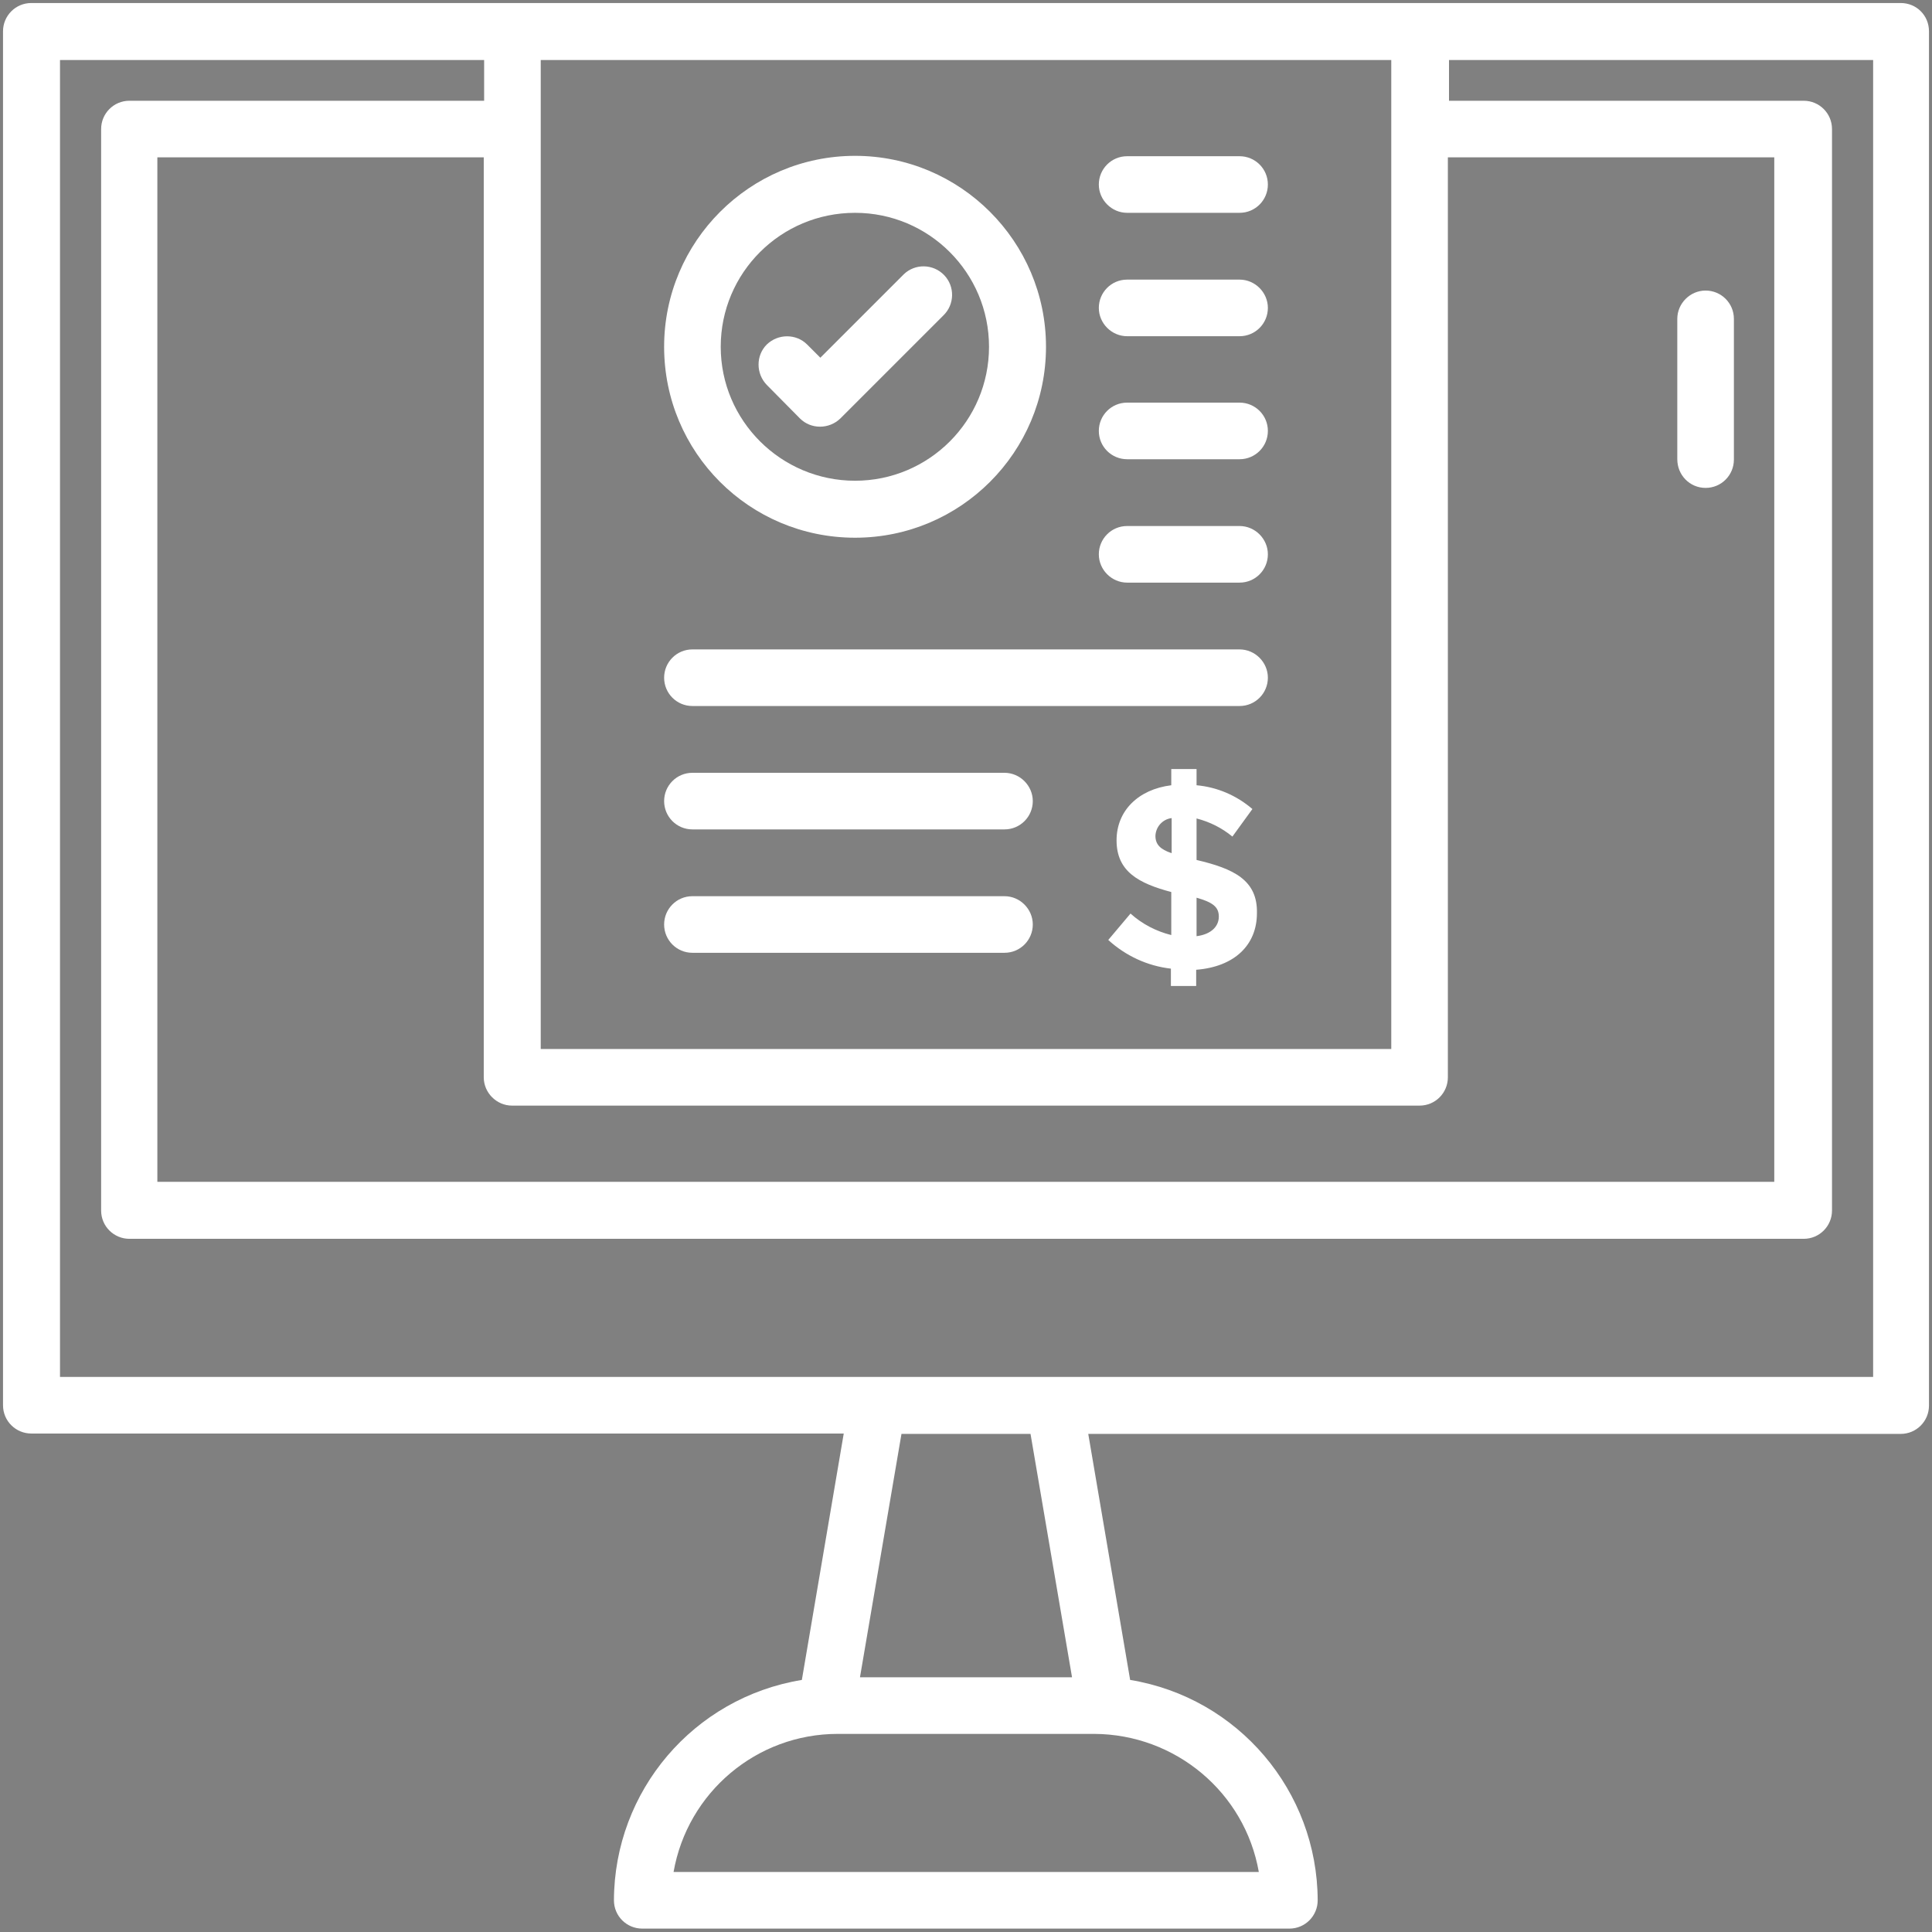 <?xml version="1.0" encoding="utf-8"?>
<!-- Generator: Adobe Illustrator 25.3.1, SVG Export Plug-In . SVG Version: 6.00 Build 0)  -->
<svg version="1.1" id="Layer_1" xmlns="http://www.w3.org/2000/svg" xmlns:xlink="http://www.w3.org/1999/xlink" x="0px" y="0px"
	 viewBox="0 0 512 512" style="enable-background:new 0 0 512 512;" xml:space="preserve">
<rect x="0" y="0" width="512" height="512" fill="#808080" stroke="none"/>
<style type="text/css">
	.st0{fill:#253B49;}
	.st1{fill:#FFFFFF;}
</style>
<g>
	<path class="st0" d="M1612.3,372.7l-53.7-21.4l-4.9-7.3v-8.2c13.5-9.5,22.5-24.1,24.9-40.4h0.7c14.1,0,25.6-11.5,25.6-25.6
		c0-14.1-11.5-25.6-25.6-25.6l0,0h-1.5c-1.2-3.1-2.9-6-5.1-8.5c4.3-4.7,6.6-10.7,6.7-17.1v-25.6c0-4.7-3.8-8.5-8.5-8.5h-76.8
		c-18.8,0-34.1,15.3-34.1,34.1v25.6c-14.1,0-25.6,11.5-25.6,25.6c0,14.1,11.5,25.6,25.6,25.6h0.7c2.4,16.3,11.4,31,24.9,40.4v8.2
		l-4.9,7.3l-53.7,21.4c-16.2,6.5-26.8,22.2-26.8,39.7v87.8c0,4.7,3.8,8.5,8.5,8.5h221.8c4.7,0,8.5-3.8,8.5-8.5v-87.8
		C1639.1,395,1628.5,379.2,1612.3,372.7z M1579.4,261.3c4.7,0,8.5,3.8,8.5,8.5s-3.8,8.5-8.5,8.5V261.3z M1459.9,278.4
		c-4.7,0-8.5-3.8-8.5-8.5s3.8-8.5,8.5-8.5V278.4z M1477,218.7c0-9.4,7.7-17,17.1-17.1h68.2v17.1c0,4.7-3.8,8.5-8.5,8.5h-68.2
		c-2.9,0-5.8,0.5-8.5,1.5V218.7z M1477,286.9v-34.1c0-4.7,3.8-8.5,8.5-8.5h68.2c4.7,0,8.5,3.8,8.5,8.5v34.1
		c0,23.6-19.1,42.7-42.7,42.7S1477,310.5,1477,286.9z M1502.6,344.2L1502.6,344.2c11.1,3.2,23,3.2,34.1-0.1v0.1l-17.1,28.5
		L1502.6,344.2z M1508.4,387.1l-2.9,2.2h-16.4L1486,374l7.7-11.4L1508.4,387.1z M1545.6,362.6l7.7,11.4l-3.1,15.3h-16.4l-2.9-2.2
		L1545.6,362.6z M1434.3,406.4v85.3h-17.1v-79.3c0-10.5,6.3-19.9,16-23.8l35.4-14.2l3,14.8h-20.3
		C1442,389.3,1434.4,396.9,1434.3,406.4z M1587.9,491.7h-136.5v-85.3h136.5V491.7z M1622,491.7H1605v-85.3c0-9.4-7.7-17-17.1-17.1
		h-20.3l3-14.8l35.4,14.2c9.7,3.9,16.1,13.3,16,23.8V491.7z"/>
	<path class="st0" d="M1541,306.8l-8.5-14.8c-7.9,4.5-17.6,4.5-25.6,0l-8.5,14.8C1511.5,314.4,1527.8,314.4,1541,306.8z"/>
	<path class="st0" d="M1519.7,423.4c-14.1,0-25.6,11.5-25.6,25.6c0,14.1,11.5,25.6,25.6,25.6s25.6-11.5,25.6-25.6l0,0
		C1545.2,434.9,1533.8,423.4,1519.7,423.4z M1519.7,457.5c-4.7,0-8.5-3.8-8.5-8.5s3.8-8.5,8.5-8.5c4.7,0,8.5,3.8,8.5,8.5
		S1524.4,457.5,1519.7,457.5z"/>
	<path class="st0" d="M1339.3,372.7l-53.7-21.4l-4.9-7.3v-8.2c13.5-9.5,22.5-24.1,24.9-40.4h0.7c14.1,0,25.6-11.5,25.6-25.6
		c0-14.1-11.5-25.6-25.6-25.6h-1.5c-1.2-3.1-2.9-6-5.1-8.5c4.3-4.7,6.6-10.7,6.7-17.1v-25.6c0-4.7-3.8-8.5-8.5-8.5h-76.8
		c-18.8,0-34.1,15.3-34.1,34.1v25.6c-14.1,0-25.6,11.5-25.6,25.6c0,14.1,11.5,25.6,25.6,25.6h0.7c2.4,16.3,11.4,31,24.9,40.4v8.2
		l-4.9,7.3l-53.7,21.4c-16.2,6.5-26.8,22.2-26.8,39.7v87.8c0,4.7,3.8,8.5,8.5,8.5h221.8c4.7,0,8.5-3.8,8.5-8.5v-87.8
		C1366.1,395,1355.5,379.2,1339.3,372.7z M1306.4,261.3c4.7,0,8.5,3.8,8.5,8.5s-3.8,8.5-8.5,8.5V261.3z M1186.9,278.4
		c-4.7,0-8.5-3.8-8.5-8.5s3.8-8.5,8.5-8.5V278.4z M1204,218.7c0-9.4,7.7-17,17.1-17.1h68.2v17.1c0,4.7-3.8,8.5-8.5,8.5h-68.2
		c-2.9,0-5.8,0.5-8.5,1.5V218.7z M1204,286.9v-34.1c0-4.7,3.8-8.5,8.5-8.5h68.2c4.7,0,8.5,3.8,8.5,8.5v34.1
		c0,23.6-19.1,42.7-42.7,42.7S1204,310.5,1204,286.9z M1229.6,344.2L1229.6,344.2c11.1,3.2,23,3.2,34.1-0.1v0.1l-17.1,28.5
		L1229.6,344.2z M1235.4,387.1l-2.9,2.2h-16.4L1213,374l7.7-11.4L1235.4,387.1z M1272.6,362.6l7.7,11.4l-3.1,15.3h-16.4l-2.9-2.2
		L1272.6,362.6z M1161.3,406.4v85.3h-17.1v-79.3c0-10.5,6.3-19.9,16-23.8l35.4-14.2l3,14.8h-20.3
		C1169,389.3,1161.4,396.9,1161.3,406.4z M1314.9,491.7h-136.5v-85.3h136.5V491.7z M1349,491.7H1332v-85.3c0-9.4-7.7-17-17.1-17.1
		h-20.3l3-14.8l35.4,14.2c9.7,3.9,16.1,13.3,16,23.8V491.7z"/>
	<path class="st0" d="M1268,306.8l-8.5-14.8c-7.9,4.5-17.6,4.5-25.6,0l-8.5,14.8C1238.5,314.4,1254.8,314.4,1268,306.8z"/>
	<path class="st0" d="M1246.7,423.4c-14.1,0-25.6,11.5-25.6,25.6c0,14.1,11.5,25.6,25.6,25.6s25.6-11.5,25.6-25.6l0,0
		C1272.2,434.9,1260.8,423.4,1246.7,423.4z M1246.7,457.5c-4.7,0-8.5-3.8-8.5-8.5s3.8-8.5,8.5-8.5s8.5,3.8,8.5,8.5
		S1251.4,457.5,1246.7,457.5z"/>
	<path class="st0" d="M1519.7,65.1c-10.8,0.1-20.4,6.9-24.1,17.1h-35.7V31c0-22.4-38.6-34.1-76.8-34.1s-76.8,11.7-76.8,34.1v51.2
		h-35.7c-4.7-13.3-19.2-20.4-32.6-15.7c-13.3,4.7-20.4,19.2-15.7,32.6c2.6,7.4,8.4,13.2,15.7,15.7v52.7h17.1v-52.7
		c7.2-2.6,12.9-8.3,15.5-15.5h35.7v51.2c0,22.4,38.6,34.1,76.8,34.1s76.8-11.7,76.8-34.1V99.2h35.7c2.6,7.2,8.3,12.9,15.5,15.5v52.7
		h17.1v-52.7c13.3-4.8,20.2-19.5,15.3-32.8C1539.9,71.9,1530.3,65.2,1519.7,65.1z M1246.7,99.2c-4.7,0-8.5-3.8-8.5-8.5
		s3.8-8.5,8.5-8.5s8.5,3.8,8.5,8.5S1251.4,99.2,1246.7,99.2z M1442.9,150.4c0,4.9-20.9,17.1-59.7,17.1s-59.7-12.1-59.7-17.1v-37.5
		c18.7,8.5,39.2,12.5,59.7,11.9c20.6,0.6,41-3.5,59.7-11.9V150.4z M1442.9,90.7c0,4.9-20.9,17.1-59.7,17.1s-59.7-12.1-59.7-17.1
		V53.2c18.7,8.5,39.2,12.5,59.7,11.9c20.6,0.6,41-3.5,59.7-11.9V90.7z M1383.2,48c-38.8,0-59.7-12.1-59.7-17.1s20.9-17.1,59.7-17.1
		s59.7,12.1,59.7,17.1S1422,48,1383.2,48z M1519.7,99.2c-4.7,0-8.5-3.8-8.5-8.5s3.8-8.5,8.5-8.5c4.7,0,8.5,3.8,8.5,8.5
		S1524.4,99.2,1519.7,99.2z"/>
	<path class="st0" d="M1340.5,73.6h17.1v17.1h-17.1V73.6z"/>
	<path class="st0" d="M1374.6,82.2h17.1v17.1h-17.1V82.2z"/>
	<path class="st0" d="M1340.5,133.4h17.1v17.1h-17.1V133.4z"/>
	<path class="st0" d="M1374.6,141.9h17.1v17.1h-17.1V141.9z"/>
</g>
<g>
	<path class="st0" d="M1036.7,5.4H541.3c-4.2,0-7.5,3.4-7.5,7.5v364.1c0,4.2,3.4,7.5,7.5,7.5c0,0,0,0,0,0h215.3l-11.1,65.3
		c-28.7,4.7-49.7,29.4-49.8,58.4c0,4.2,3.4,7.5,7.5,7.5h171.5c4.2,0,7.5-3.4,7.5-7.5c-0.1-29-21.1-53.7-49.7-58.4l-11.1-65.3h215.3
		c4.2,0,7.5-3.4,7.5-7.5c0,0,0,0,0,0V13C1044.3,8.8,1040.9,5.4,1036.7,5.4z M668.8,297.7h240.5c4.2,0,7.5-3.4,7.5-7.5c0,0,0,0,0,0
		V46.3h86.5v271.5H574.7V46.3h86.5v243.8C661.2,294.3,664.6,297.7,668.8,297.7C668.8,297.7,668.8,297.7,668.8,297.7z M901.7,20.5
		v262.1H676.3V20.5H901.7z M866.6,500.8H711.5c3.7-21.1,22-36.6,43.5-36.6h68.1C844.5,464.2,862.9,479.6,866.6,500.8L866.6,500.8z
		 M817.1,449.1h-56.2l11-64.5h34.2L817.1,449.1z M1029.2,369.5H548.9v-349h112.4v10.8h-94c-4.2,0-7.5,3.4-7.5,7.5v286.6
		c0,4.2,3.4,7.5,7.5,7.5h443.7c4.2,0,7.5-3.4,7.5-7.5V38.8c0-4.2-3.4-7.5-7.5-7.5h-94V20.5h112.4V369.5z"/>
	<path class="st0" d="M985,133.9c4.2,0,7.5-3.4,7.5-7.5V89.2c0-4.2-3.4-7.5-7.5-7.5c-4.2,0-7.5,3.4-7.5,7.5v37.2
		C977.5,130.6,980.9,133.9,985,133.9z"/>
	<path class="st0" d="M850.2,232.6v-11c3.5,0.9,6.7,2.5,9.5,4.8l5.3-7.3c-4.2-3.6-9.3-5.8-14.8-6.3v-4.3h-6.7v4.3
		c-8.8,1.1-14.5,6.8-14.5,14.6c0,8.3,5.9,11.4,14.5,13.7v11.4c-4-1-7.7-2.9-10.8-5.7l-5.9,7c4.6,4.2,10.4,6.9,16.6,7.6v4.6h6.7v-4.3
		c10.2-0.8,16.1-6.6,16.1-15C866.3,237.9,859.9,234.8,850.2,232.6L850.2,232.6z M843.5,230.8c-3-1-4.3-2.3-4.3-4.6
		c0.1-2.4,1.9-4.4,4.3-4.7V230.8z M850.2,252.7v-10.2c4.2,1.2,5.9,2.4,5.9,5C856,250.1,854,252.2,850.2,252.7z"/>
	<path class="st0" d="M831.8,126.4h29.8c4.2,0,7.5-3.4,7.5-7.5c0-4.2-3.4-7.5-7.5-7.5h-29.8c-4.2,0-7.5,3.4-7.5,7.5
		C824.2,123,827.6,126.4,831.8,126.4z"/>
	<path class="st0" d="M831.8,159.1h29.8c4.2,0,7.5-3.4,7.5-7.5s-3.4-7.5-7.5-7.5h-29.8c-4.2,0-7.5,3.4-7.5,7.5
		S827.6,159.1,831.8,159.1z"/>
	<path class="st0" d="M831.8,93.7h29.8c4.2,0,7.5-3.4,7.5-7.5s-3.4-7.5-7.5-7.5h-29.8c-4.2,0-7.5,3.4-7.5,7.5S827.6,93.7,831.8,93.7
		z"/>
	<path class="st0" d="M831.8,61h29.8c4.2,0,7.5-3.4,7.5-7.5c0-4.2-3.4-7.5-7.5-7.5h-29.8c-4.2,0-7.5,3.4-7.5,7.5
		C824.2,57.6,827.6,61,831.8,61z"/>
	<path class="st0" d="M716.5,191.8h145c4.2,0,7.5-3.4,7.5-7.5s-3.4-7.5-7.5-7.5h-145c-4.2,0-7.5,3.4-7.5,7.5
		S712.4,191.8,716.5,191.8z"/>
	<path class="st0" d="M716.5,224.5h82.7c4.2,0,7.5-3.4,7.5-7.5s-3.4-7.5-7.5-7.5h-82.7c-4.2,0-7.5,3.4-7.5,7.5
		S712.4,224.5,716.5,224.5z"/>
	<path class="st0" d="M716.5,257.1h82.7c4.2,0,7.5-3.4,7.5-7.5s-3.4-7.5-7.5-7.5h-82.7c-4.2,0-7.5,3.4-7.5,7.5
		S712.4,257.1,716.5,257.1z"/>
	<path class="st0" d="M759.6,147.2c28,0,50.6-22.7,50.6-50.6s-22.7-50.6-50.6-50.6S709,68.6,709,96.6
		C709,124.5,731.7,147.1,759.6,147.2z M759.6,61c19.6,0,35.5,15.9,35.5,35.5s-15.9,35.5-35.5,35.5c-19.6,0-35.5-15.9-35.5-35.5l0,0
		C724.1,76.9,740,61,759.6,61z"/>
	<path class="st0" d="M745,115.5c2.9,2.9,7.7,2.9,10.7,0L783,88.3c3-2.9,3.1-7.7,0.2-10.7s-7.7-3.1-10.7-0.2
		c-0.1,0.1-0.1,0.1-0.2,0.2l-21.9,21.9l-3.5-3.5c-2.9-2.9-7.7-2.9-10.7,0c-2.9,2.9-2.9,7.7,0,10.7L745,115.5z"/>
</g>
<g>
	<path class="st1" d="M503.7,0.8H8.3c-4.2,0-7.5,3.4-7.5,7.5v364.1c0,4.2,3.4,7.5,7.5,7.5c0,0,0,0,0,0h215.3l-11.1,65.3
		c-28.7,4.7-49.7,29.4-49.8,58.4c0,4.2,3.4,7.5,7.5,7.5h171.5c4.2,0,7.5-3.4,7.5-7.5c-0.1-29-21.1-53.7-49.7-58.4L288.4,380h215.3
		c4.2,0,7.5-3.4,7.5-7.5c0,0,0,0,0,0V8.3C511.2,4.1,507.9,0.8,503.7,0.8z M135.7,293h240.5c4.2,0,7.5-3.4,7.5-7.5c0,0,0,0,0,0V41.7
		h86.5v271.5H41.7V41.7h86.5v243.8C128.2,289.6,131.6,293,135.7,293C135.7,293,135.7,293,135.7,293z M368.7,15.9v262.1H143.3V15.9
		H368.7z M333.6,496.1H178.5c3.7-21.1,22-36.6,43.5-36.6H290C311.5,459.6,329.9,475,333.6,496.1L333.6,496.1z M284.1,444.5h-56.2
		l11-64.5h34.2L284.1,444.5z M496.1,364.9H15.9v-349h112.4v10.8h-94c-4.2,0-7.5,3.4-7.5,7.5v286.6c0,4.2,3.4,7.5,7.5,7.5h443.7
		c4.2,0,7.5-3.4,7.5-7.5V34.2c0-4.2-3.4-7.5-7.5-7.5h-94V15.9h112.4V364.9z"/>
	<path class="st1" d="M452,129.3c4.2,0,7.5-3.4,7.5-7.5V84.5c0-4.2-3.4-7.5-7.5-7.5s-7.5,3.4-7.5,7.5v37.2
		C444.5,125.9,447.8,129.3,452,129.3z"/>
	<path class="st1" d="M317.1,227.9v-11c3.5,0.9,6.7,2.5,9.5,4.8l5.3-7.3c-4.2-3.6-9.3-5.8-14.8-6.3v-4.3h-6.7v4.3
		c-8.8,1.1-14.5,6.8-14.5,14.6c0,8.3,5.9,11.4,14.5,13.7v11.4c-4-1-7.7-2.9-10.8-5.7l-5.9,7c4.6,4.2,10.4,6.9,16.6,7.6v4.6h6.7v-4.3
		c10.2-0.8,16.1-6.6,16.1-15C333.3,233.2,326.9,230.2,317.1,227.9L317.1,227.9z M310.5,226.1c-3-1-4.3-2.3-4.3-4.6
		c0.1-2.4,1.9-4.4,4.3-4.7V226.1z M317.1,248.1v-10.2c4.2,1.2,5.9,2.4,5.9,5C323,245.5,321,247.6,317.1,248.1z"/>
	<path class="st1" d="M298.7,121.7h29.8c4.2,0,7.5-3.4,7.5-7.5c0-4.2-3.4-7.5-7.5-7.5h-29.8c-4.2,0-7.5,3.4-7.5,7.5
		C291.2,118.4,294.6,121.7,298.7,121.7z"/>
	<path class="st1" d="M298.7,154.4h29.8c4.2,0,7.5-3.4,7.5-7.5s-3.4-7.5-7.5-7.5h-29.8c-4.2,0-7.5,3.4-7.5,7.5
		S294.6,154.4,298.7,154.4z"/>
	<path class="st1" d="M298.7,89.1h29.8c4.2,0,7.5-3.4,7.5-7.5s-3.4-7.5-7.5-7.5h-29.8c-4.2,0-7.5,3.4-7.5,7.5S294.6,89.1,298.7,89.1
		z"/>
	<path class="st1" d="M298.7,56.4h29.8c4.2,0,7.5-3.4,7.5-7.5c0-4.2-3.4-7.5-7.5-7.5h-29.8c-4.2,0-7.5,3.4-7.5,7.5
		C291.2,53,294.6,56.4,298.7,56.4z"/>
	<path class="st1" d="M183.5,187.1h145c4.2,0,7.5-3.4,7.5-7.5s-3.4-7.5-7.5-7.5h-145c-4.2,0-7.5,3.4-7.5,7.5
		S179.3,187.1,183.5,187.1z"/>
	<path class="st1" d="M183.5,219.8h82.7c4.2,0,7.5-3.4,7.5-7.5s-3.4-7.5-7.5-7.5h-82.7c-4.2,0-7.5,3.4-7.5,7.5
		S179.3,219.8,183.5,219.8z"/>
	<path class="st1" d="M183.5,252.5h82.7c4.2,0,7.5-3.4,7.5-7.5s-3.4-7.5-7.5-7.5h-82.7c-4.2,0-7.5,3.4-7.5,7.5
		S179.3,252.5,183.5,252.5z"/>
	<path class="st1" d="M226.6,142.5c28,0,50.6-22.7,50.6-50.6s-22.7-50.6-50.6-50.6S176,64,176,91.9
		C176,119.9,198.6,142.5,226.6,142.5z M226.6,56.4c19.6,0,35.5,15.9,35.5,35.5s-15.9,35.5-35.5,35.5S191,111.5,191,91.9l0,0
		C191,72.3,206.9,56.4,226.6,56.4z"/>
	<path class="st1" d="M212,110.9c2.9,2.9,7.7,2.9,10.7,0l27.3-27.3c3-2.9,3.1-7.7,0.2-10.7c-2.9-3-7.7-3.1-10.7-0.2
		c-0.1,0.1-0.1,0.1-0.2,0.2l-21.9,21.9l-3.5-3.5c-2.9-2.9-7.7-2.9-10.7,0c-2.9,2.9-2.9,7.7,0,10.7L212,110.9z"/>
</g>
</svg>
